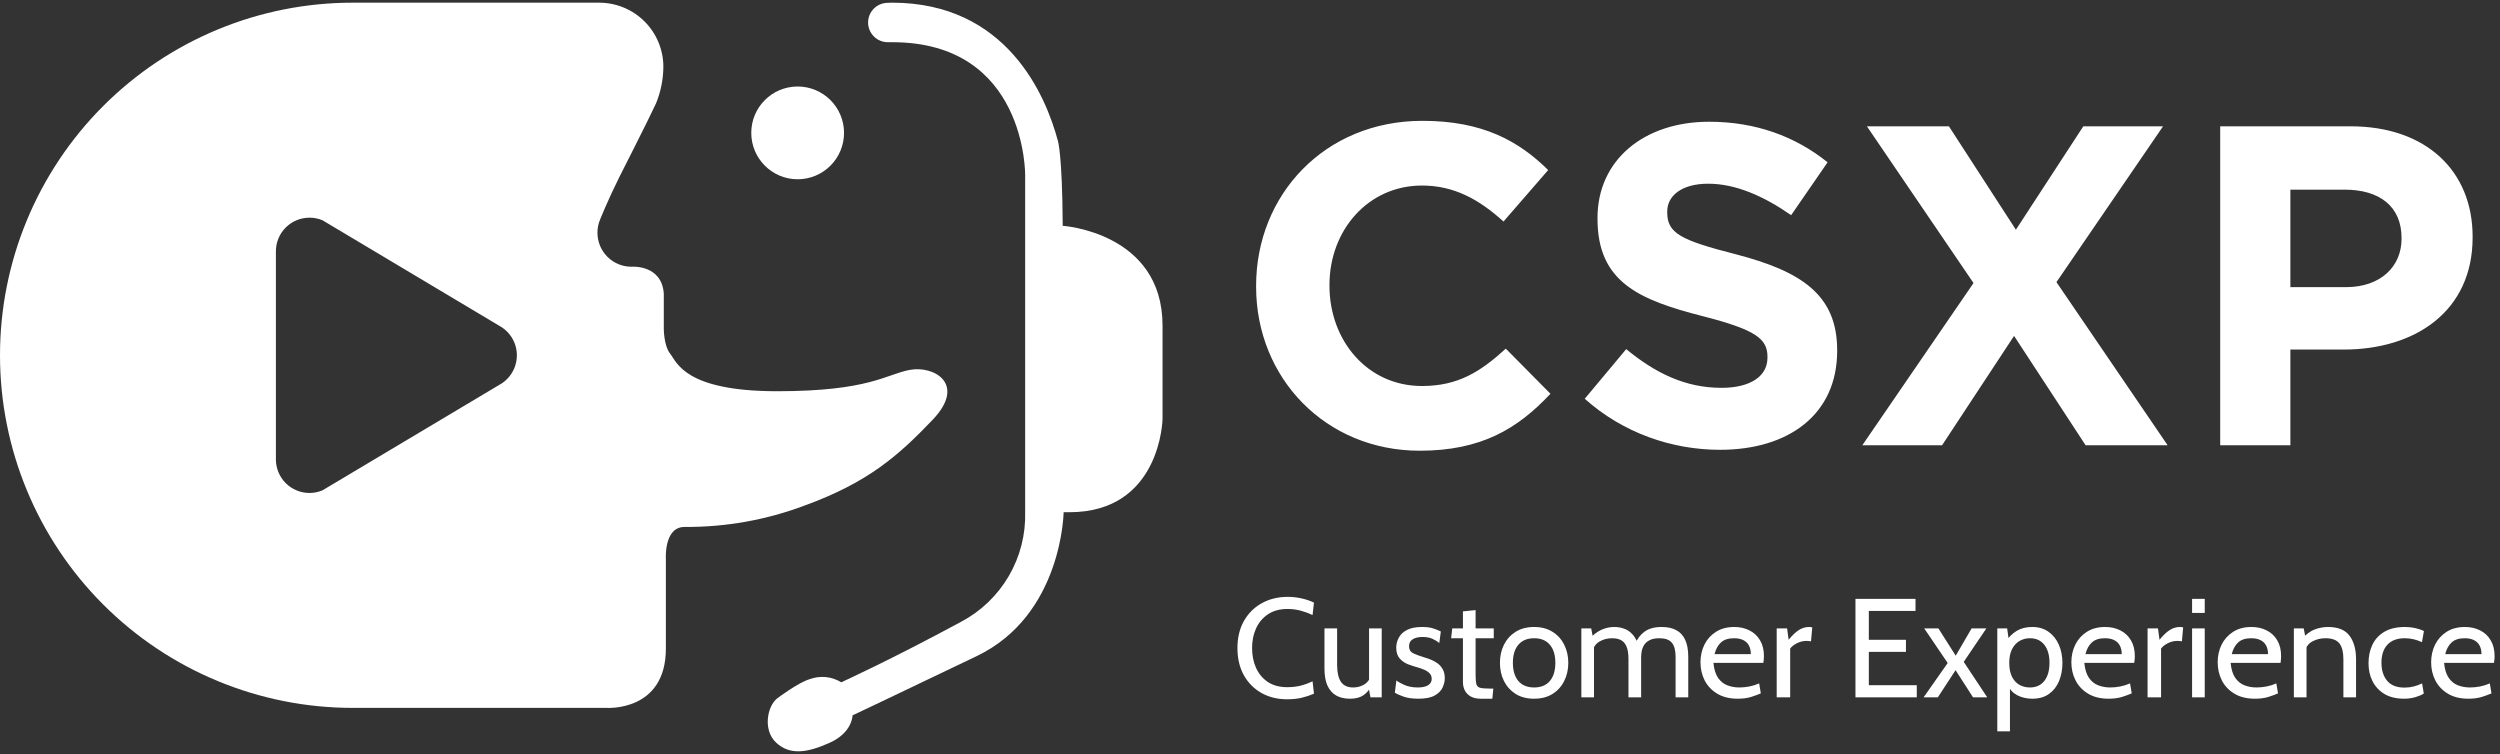 <svg width="126" height="38" viewBox="0 0 126 38" fill="none" xmlns="http://www.w3.org/2000/svg">
<rect x="0" y="0" width="126" height="38" fill="#333333" stroke="none"/>
<path d="M64.87 35.244C64.388 35.244 63.958 35.139 63.58 34.928C63.204 34.715 62.907 34.417 62.69 34.031C62.475 33.644 62.367 33.188 62.367 32.663C62.367 32.139 62.476 31.684 62.693 31.298C62.913 30.911 63.213 30.612 63.594 30.402C63.977 30.189 64.411 30.082 64.898 30.082C65.151 30.082 65.392 30.11 65.621 30.164C65.851 30.218 66.052 30.288 66.224 30.373L66.153 30.997C65.976 30.912 65.781 30.84 65.568 30.781C65.356 30.722 65.13 30.692 64.891 30.692C64.501 30.692 64.174 30.781 63.909 30.958C63.645 31.133 63.444 31.369 63.307 31.667C63.172 31.965 63.105 32.297 63.105 32.663C63.105 33.029 63.171 33.361 63.303 33.659C63.438 33.957 63.636 34.194 63.899 34.372C64.163 34.547 64.489 34.634 64.877 34.634C65.123 34.634 65.35 34.608 65.558 34.556C65.768 34.502 65.966 34.428 66.153 34.336L66.224 34.96C66.047 35.04 65.847 35.108 65.625 35.162C65.403 35.217 65.151 35.244 64.87 35.244ZM68.036 35.215C67.764 35.215 67.532 35.161 67.341 35.052C67.15 34.941 67.003 34.773 66.901 34.549C66.802 34.324 66.753 34.038 66.753 33.691V31.671H67.391V33.514C67.391 33.883 67.453 34.164 67.579 34.358C67.706 34.551 67.913 34.648 68.199 34.648C68.395 34.648 68.577 34.601 68.745 34.506C68.912 34.412 69.028 34.261 69.092 34.053L69 34.4V31.671H69.638V35.144H69.071L68.943 34.464L69.113 34.577C68.998 34.792 68.856 34.953 68.688 35.059C68.523 35.163 68.305 35.215 68.036 35.215ZM71.491 35.215C71.184 35.215 70.929 35.179 70.726 35.105C70.525 35.032 70.383 34.967 70.3 34.91L70.378 34.294C70.454 34.36 70.587 34.435 70.779 34.52C70.97 34.606 71.198 34.648 71.463 34.648C71.687 34.648 71.859 34.61 71.977 34.535C72.097 34.459 72.158 34.353 72.158 34.216C72.158 34.095 72.119 33.998 72.041 33.925C71.965 33.849 71.873 33.79 71.764 33.748C71.658 33.703 71.557 33.667 71.463 33.641C71.305 33.599 71.14 33.546 70.97 33.482C70.802 33.416 70.661 33.318 70.545 33.188C70.429 33.058 70.371 32.876 70.371 32.642C70.371 32.465 70.414 32.297 70.499 32.139C70.584 31.978 70.722 31.848 70.913 31.749C71.105 31.649 71.359 31.6 71.676 31.6C71.907 31.6 72.095 31.625 72.239 31.674C72.386 31.721 72.512 31.772 72.618 31.826L72.54 32.408C72.439 32.323 72.321 32.251 72.186 32.192C72.051 32.133 71.886 32.103 71.69 32.103C71.491 32.103 71.329 32.141 71.204 32.217C71.079 32.29 71.016 32.408 71.016 32.571C71.016 32.734 71.082 32.85 71.215 32.918C71.35 32.987 71.553 33.062 71.825 33.145C71.91 33.169 72.008 33.203 72.119 33.248C72.232 33.293 72.342 33.353 72.448 33.429C72.555 33.504 72.642 33.604 72.711 33.727C72.782 33.847 72.817 33.998 72.817 34.18C72.817 34.334 72.78 34.491 72.707 34.652C72.634 34.81 72.501 34.944 72.31 35.052C72.119 35.161 71.846 35.215 71.491 35.215ZM74.639 35.215C74.42 35.215 74.244 35.175 74.111 35.095C73.979 35.014 73.882 34.912 73.821 34.786C73.761 34.659 73.732 34.525 73.732 34.386V32.167H73.136L73.193 31.671H73.732V30.813L74.37 30.749V31.671H75.285V32.167H74.37V33.996C74.37 34.218 74.383 34.379 74.409 34.478C74.435 34.577 74.499 34.64 74.6 34.666C74.704 34.692 74.871 34.705 75.1 34.705H75.263L75.214 35.215H74.639ZM77.319 35.215C76.955 35.215 76.645 35.135 76.387 34.974C76.132 34.811 75.936 34.594 75.799 34.322C75.664 34.048 75.597 33.743 75.597 33.407C75.597 33.072 75.664 32.768 75.799 32.496C75.936 32.222 76.132 32.005 76.387 31.844C76.645 31.681 76.955 31.6 77.319 31.6C77.681 31.6 77.99 31.681 78.248 31.844C78.506 32.005 78.702 32.222 78.836 32.496C78.974 32.768 79.042 33.072 79.042 33.407C79.042 33.743 78.974 34.048 78.836 34.322C78.702 34.594 78.506 34.811 78.248 34.974C77.99 35.135 77.681 35.215 77.319 35.215ZM77.319 34.648C77.664 34.648 77.929 34.539 78.113 34.322C78.298 34.102 78.39 33.797 78.39 33.407C78.39 33.018 78.298 32.714 78.113 32.496C77.929 32.277 77.664 32.167 77.319 32.167C76.977 32.167 76.712 32.277 76.525 32.496C76.341 32.714 76.249 33.018 76.249 33.407C76.249 33.797 76.341 34.102 76.525 34.322C76.712 34.539 76.977 34.648 77.319 34.648ZM79.7 35.144V31.671H80.196L80.324 32.337L80.083 32.224C80.3 31.99 80.512 31.828 80.717 31.738C80.923 31.646 81.139 31.6 81.366 31.6C81.536 31.6 81.699 31.628 81.855 31.685C82.013 31.739 82.155 31.836 82.281 31.975C82.408 32.112 82.51 32.304 82.585 32.55L82.408 32.472C82.512 32.202 82.672 31.99 82.887 31.834C83.102 31.678 83.391 31.6 83.755 31.6C84.046 31.6 84.29 31.654 84.489 31.763C84.687 31.869 84.836 32.033 84.936 32.255C85.037 32.475 85.088 32.755 85.088 33.096V35.144H84.45V33.103C84.45 32.776 84.386 32.539 84.258 32.39C84.131 32.241 83.923 32.167 83.635 32.167C83.431 32.167 83.268 32.199 83.145 32.263C83.023 32.324 82.929 32.404 82.865 32.504C82.804 32.603 82.763 32.708 82.741 32.819C82.722 32.93 82.713 33.034 82.713 33.131V35.144H82.075V33.23C82.075 32.947 82.041 32.728 81.972 32.575C81.904 32.421 81.808 32.315 81.685 32.255C81.562 32.196 81.42 32.167 81.26 32.167C81.026 32.167 80.817 32.219 80.632 32.323C80.448 32.424 80.324 32.587 80.26 32.812L80.338 32.465V35.144H79.7ZM87.583 35.215C87.174 35.215 86.831 35.131 86.552 34.964C86.273 34.796 86.061 34.574 85.917 34.297C85.775 34.018 85.704 33.712 85.704 33.379C85.704 33.055 85.771 32.759 85.903 32.489C86.038 32.22 86.231 32.005 86.484 31.844C86.74 31.681 87.047 31.6 87.406 31.6C87.694 31.6 87.951 31.658 88.175 31.773C88.402 31.887 88.579 32.053 88.707 32.273C88.837 32.491 88.902 32.755 88.902 33.067C88.902 33.117 88.899 33.171 88.895 33.23C88.892 33.287 88.885 33.346 88.873 33.407H86.357C86.387 33.729 86.464 33.979 86.587 34.159C86.71 34.339 86.865 34.465 87.051 34.538C87.238 34.611 87.441 34.648 87.661 34.648C87.822 34.648 87.99 34.632 88.165 34.599C88.339 34.565 88.505 34.513 88.661 34.443L88.746 34.946C88.611 35.005 88.447 35.065 88.253 35.127C88.059 35.186 87.836 35.215 87.583 35.215ZM86.413 32.968H88.242C88.242 32.805 88.212 32.663 88.15 32.543C88.089 32.422 87.996 32.33 87.87 32.266C87.745 32.2 87.585 32.167 87.392 32.167C87.108 32.167 86.889 32.238 86.736 32.38C86.585 32.519 86.477 32.715 86.413 32.968ZM89.545 35.144V31.671H90.07L90.147 32.245C90.325 32.025 90.494 31.863 90.654 31.759C90.817 31.653 90.991 31.6 91.175 31.6C91.235 31.6 91.289 31.607 91.338 31.621L91.275 32.323C91.244 32.316 91.211 32.311 91.175 32.309C91.142 32.304 91.105 32.301 91.062 32.301C90.878 32.301 90.708 32.343 90.552 32.426C90.398 32.506 90.289 32.595 90.225 32.691V35.144H89.545ZM93.515 35.144V30.182H96.542V30.791H94.189V32.245H96.06V32.855H94.189V34.535H96.606V35.144H93.515ZM96.951 35.144L98.164 33.415L96.98 31.671H97.696L98.568 33.046L99.369 31.671H100.113L98.972 33.358L100.156 35.144H99.44L98.561 33.776L97.668 35.144H96.951ZM100.664 36.86V31.671H101.16L101.273 32.465L101.096 32.337C101.243 32.11 101.423 31.93 101.639 31.798C101.854 31.666 102.117 31.6 102.429 31.6C102.746 31.6 103.017 31.68 103.244 31.841C103.471 32.001 103.645 32.219 103.765 32.493C103.886 32.765 103.946 33.07 103.946 33.407C103.946 33.745 103.889 34.051 103.776 34.326C103.663 34.597 103.494 34.814 103.269 34.974C103.045 35.135 102.765 35.215 102.429 35.215C102.153 35.215 101.902 35.159 101.678 35.045C101.455 34.929 101.295 34.757 101.195 34.528L101.302 34.4V36.86H100.664ZM102.308 34.648C102.618 34.648 102.859 34.539 103.032 34.322C103.206 34.102 103.294 33.797 103.294 33.407C103.294 33.018 103.206 32.714 103.032 32.496C102.859 32.277 102.618 32.167 102.308 32.167C102.117 32.167 101.942 32.213 101.784 32.305C101.628 32.395 101.503 32.532 101.408 32.716C101.314 32.898 101.266 33.129 101.266 33.407C101.266 33.698 101.314 33.934 101.408 34.116C101.503 34.298 101.628 34.433 101.784 34.52C101.942 34.606 102.117 34.648 102.308 34.648ZM106.276 35.215C105.867 35.215 105.523 35.131 105.245 34.964C104.966 34.796 104.754 34.574 104.61 34.297C104.468 34.018 104.397 33.712 104.397 33.379C104.397 33.055 104.463 32.759 104.596 32.489C104.731 32.22 104.924 32.005 105.177 31.844C105.432 31.681 105.74 31.6 106.099 31.6C106.387 31.6 106.643 31.658 106.868 31.773C107.095 31.887 107.272 32.053 107.4 32.273C107.53 32.491 107.595 32.755 107.595 33.067C107.595 33.117 107.592 33.171 107.588 33.23C107.585 33.287 107.578 33.346 107.566 33.407H105.05C105.08 33.729 105.157 33.979 105.28 34.159C105.403 34.339 105.558 34.465 105.744 34.538C105.931 34.611 106.134 34.648 106.354 34.648C106.515 34.648 106.682 34.632 106.857 34.599C107.032 34.565 107.198 34.513 107.354 34.443L107.439 34.946C107.304 35.005 107.14 35.065 106.946 35.127C106.752 35.186 106.529 35.215 106.276 35.215ZM105.106 32.968H106.935C106.935 32.805 106.905 32.663 106.843 32.543C106.782 32.422 106.688 32.33 106.563 32.266C106.438 32.2 106.278 32.167 106.085 32.167C105.801 32.167 105.582 32.238 105.429 32.38C105.278 32.519 105.17 32.715 105.106 32.968ZM108.238 35.144V31.671H108.762L108.84 32.245C109.018 32.025 109.187 31.863 109.347 31.759C109.51 31.653 109.684 31.6 109.868 31.6C109.927 31.6 109.982 31.607 110.031 31.621L109.968 32.323C109.937 32.316 109.904 32.311 109.868 32.309C109.835 32.304 109.797 32.301 109.755 32.301C109.571 32.301 109.4 32.343 109.245 32.426C109.091 32.506 108.982 32.595 108.918 32.691V35.144H108.238ZM110.481 35.144V31.671H111.119V35.144H110.481ZM110.481 30.891V30.182H111.119V30.891H110.481ZM113.649 35.215C113.241 35.215 112.897 35.131 112.618 34.964C112.339 34.796 112.127 34.574 111.983 34.297C111.842 34.018 111.771 33.712 111.771 33.379C111.771 33.055 111.837 32.759 111.969 32.489C112.104 32.22 112.298 32.005 112.55 31.844C112.806 31.681 113.113 31.6 113.472 31.6C113.76 31.6 114.017 31.658 114.241 31.773C114.468 31.887 114.645 32.053 114.773 32.273C114.903 32.491 114.968 32.755 114.968 33.067C114.968 33.117 114.966 33.171 114.961 33.23C114.959 33.287 114.951 33.346 114.94 33.407H112.423C112.454 33.729 112.53 33.979 112.653 34.159C112.776 34.339 112.931 34.465 113.118 34.538C113.304 34.611 113.508 34.648 113.727 34.648C113.888 34.648 114.056 34.632 114.231 34.599C114.406 34.565 114.571 34.513 114.727 34.443L114.812 34.946C114.677 35.005 114.513 35.065 114.319 35.127C114.126 35.186 113.902 35.215 113.649 35.215ZM112.48 32.968H114.309C114.309 32.805 114.278 32.663 114.216 32.543C114.155 32.422 114.062 32.33 113.936 32.266C113.811 32.2 113.652 32.167 113.458 32.167C113.174 32.167 112.956 32.238 112.802 32.38C112.651 32.519 112.543 32.715 112.48 32.968ZM115.611 35.144V31.671H116.107L116.235 32.337L115.987 32.231C116.221 31.971 116.449 31.8 116.671 31.72C116.895 31.64 117.114 31.6 117.327 31.6C117.835 31.6 118.198 31.746 118.415 32.039C118.635 32.332 118.745 32.729 118.745 33.23V35.144H118.107V33.23C118.107 32.862 118.038 32.592 117.901 32.422C117.764 32.252 117.53 32.167 117.199 32.167C116.965 32.167 116.75 32.219 116.554 32.323C116.36 32.424 116.233 32.587 116.171 32.812L116.249 32.422V35.144H115.611ZM121.166 35.215C120.774 35.215 120.444 35.136 120.177 34.978C119.913 34.817 119.712 34.602 119.575 34.333C119.44 34.061 119.373 33.76 119.373 33.429C119.373 33.084 119.438 32.773 119.568 32.496C119.7 32.22 119.902 32.001 120.174 31.841C120.446 31.68 120.793 31.6 121.216 31.6C121.398 31.6 121.569 31.619 121.73 31.656C121.893 31.692 122.038 31.741 122.166 31.805L122.067 32.365C121.937 32.304 121.799 32.255 121.652 32.22C121.508 32.185 121.358 32.167 121.202 32.167C120.819 32.167 120.527 32.276 120.326 32.493C120.125 32.71 120.025 33.013 120.025 33.4C120.025 33.779 120.121 34.082 120.312 34.311C120.504 34.541 120.795 34.655 121.188 34.655C121.348 34.655 121.502 34.636 121.648 34.599C121.797 34.561 121.939 34.509 122.074 34.443L122.159 34.953C122.064 35.019 121.926 35.079 121.744 35.134C121.562 35.188 121.37 35.215 121.166 35.215ZM124.408 35.215C123.999 35.215 123.655 35.131 123.377 34.964C123.098 34.796 122.886 34.574 122.742 34.297C122.6 34.018 122.529 33.712 122.529 33.379C122.529 33.055 122.596 32.759 122.728 32.489C122.863 32.22 123.056 32.005 123.309 31.844C123.564 31.681 123.872 31.6 124.231 31.6C124.519 31.6 124.776 31.658 125 31.773C125.227 31.887 125.404 32.053 125.532 32.273C125.662 32.491 125.727 32.755 125.727 33.067C125.727 33.117 125.724 33.171 125.72 33.23C125.717 33.287 125.71 33.346 125.698 33.407H123.182C123.212 33.729 123.289 33.979 123.412 34.159C123.535 34.339 123.69 34.465 123.876 34.538C124.063 34.611 124.266 34.648 124.486 34.648C124.647 34.648 124.815 34.632 124.989 34.599C125.164 34.565 125.33 34.513 125.486 34.443L125.571 34.946C125.436 35.005 125.272 35.065 125.078 35.127C124.884 35.186 124.661 35.215 124.408 35.215ZM123.238 32.968H125.067C125.067 32.805 125.037 32.663 124.975 32.543C124.914 32.422 124.821 32.33 124.695 32.266C124.57 32.2 124.41 32.167 124.217 32.167C123.933 32.167 123.715 32.238 123.561 32.38C123.41 32.519 123.302 32.715 123.238 32.968Z" fill="white"/>
<path d="M78.142 19.845C76.489 21.613 74.652 22.716 71.552 22.716C66.821 22.716 63.308 19.064 63.308 14.449V14.403C63.308 9.833 66.752 6.09 71.69 6.09C74.721 6.09 76.535 7.1 78.028 8.57L75.777 11.165C74.537 10.04 73.274 9.351 71.667 9.351C68.957 9.351 67.005 11.601 67.005 14.357V14.403C67.005 17.159 68.911 19.455 71.667 19.455C73.504 19.455 74.629 18.72 75.892 17.572L78.142 19.845ZM92.593 17.687C92.593 20.879 90.159 22.67 86.691 22.67C84.257 22.67 81.8 21.82 79.871 20.098L81.961 17.595C83.408 18.789 84.923 19.547 86.76 19.547C88.207 19.547 89.08 18.973 89.08 18.031V17.985C89.08 17.09 88.528 16.63 85.842 15.941C82.604 15.115 80.514 14.219 80.514 11.027V10.981C80.514 8.065 82.856 6.136 86.14 6.136C88.483 6.136 90.481 6.871 92.111 8.18L90.274 10.844C88.85 9.856 87.449 9.259 86.094 9.259C84.74 9.259 84.028 9.879 84.028 10.66V10.706C84.028 11.762 84.717 12.107 87.495 12.818C90.756 13.668 92.593 14.839 92.593 17.641V17.687ZM109.248 22.44H105.114L101.509 16.929L97.881 22.44H93.862L99.465 14.265L94.092 6.366H98.225L101.601 11.578L104.999 6.366H109.018L103.645 14.219L109.248 22.44ZM124.62 11.969C124.62 15.689 121.727 17.618 118.121 17.618H115.435V22.44H111.898V6.366H118.466C122.301 6.366 124.62 8.639 124.62 11.923V11.969ZM121.038 12.038V11.992C121.038 10.407 119.936 9.558 118.167 9.558H115.435V14.472H118.236C120.004 14.472 121.038 13.415 121.038 12.038Z" fill="white"/>
<g clip-path="url(#clip0_358_2230)">
<path d="M40.201 9.035C41.492 9.035 42.539 7.988 42.539 6.697C42.539 5.406 41.492 4.36 40.201 4.36C38.91 4.36 37.864 5.406 37.864 6.697C37.864 7.988 38.91 9.035 40.201 9.035Z" fill="white"/>
<path d="M44.957 0.135C50.757 0.135 52.712 4.839 53.316 7.091C53.316 7.091 53.54 7.743 53.561 11.381C53.561 11.381 58.592 11.71 58.592 16.412V21.119C58.592 21.119 58.509 25.816 53.898 25.816H53.607C53.607 25.816 53.542 30.996 49.234 33.064C44.925 35.132 42.968 36.054 42.968 36.054C42.968 36.054 42.968 36.917 41.819 37.434C40.67 37.952 39.808 38.065 39.123 37.434C38.438 36.803 38.662 35.593 39.179 35.191C39.179 35.191 40.228 34.398 40.821 34.226C41.08 34.132 41.355 34.098 41.629 34.126C41.902 34.154 42.165 34.243 42.399 34.388C42.399 34.388 44.928 33.236 48.433 31.341C49.434 30.814 50.267 30.017 50.839 29.04C51.411 28.064 51.698 26.947 51.668 25.816V8.83C51.668 8.83 51.744 2.127 44.968 2.127H44.744C44.481 2.127 44.229 2.023 44.043 1.836C43.857 1.65 43.752 1.398 43.752 1.135C43.752 0.872 43.857 0.619 44.043 0.433C44.229 0.247 44.481 0.143 44.744 0.143L44.957 0.135Z" fill="white"/>
<path d="M45.874 18.639C44.663 18.857 43.841 19.718 39.171 19.718C34.501 19.718 34.113 18.248 33.779 17.83C33.444 17.412 33.455 16.533 33.455 16.533V14.791C33.347 13.322 31.837 13.443 31.837 13.443C31.611 13.445 31.387 13.402 31.177 13.317C30.968 13.231 30.777 13.105 30.617 12.946C30.456 12.786 30.329 12.597 30.242 12.388C30.156 12.179 30.111 11.955 30.112 11.729C30.11 11.499 30.156 11.271 30.247 11.06C30.247 11.06 30.627 10.1 31.233 8.887C31.233 8.887 32.684 6.037 33.067 5.204C33.304 4.621 33.428 3.999 33.434 3.37C33.434 2.512 33.093 1.689 32.486 1.082C31.879 0.476 31.056 0.135 30.198 0.135L17.771 0.135C13.058 0.135 8.538 2.007 5.205 5.34C1.872 8.672 0 13.193 0 17.906C0 22.619 1.872 27.139 5.205 30.472C8.538 33.804 13.058 35.677 17.771 35.677H30.576C30.576 35.677 33.56 35.879 33.56 32.689V28.176C33.56 28.176 33.452 26.558 34.501 26.558C36.568 26.572 38.62 26.207 40.554 25.479C43.755 24.312 45.27 22.972 46.998 21.165C48.727 19.359 47.085 18.423 45.874 18.639ZM25.771 18.841C25.647 19.031 25.485 19.193 25.296 19.319L16.256 24.711C16.048 24.8 15.824 24.846 15.598 24.846C15.149 24.846 14.718 24.667 14.4 24.35C14.083 24.032 13.905 23.602 13.905 23.152V12.664C13.905 12.215 14.083 11.784 14.4 11.467C14.718 11.149 15.149 10.971 15.598 10.971C15.824 10.97 16.048 11.015 16.256 11.103L25.291 16.495C25.666 16.743 25.927 17.129 26.017 17.569C26.107 18.009 26.018 18.466 25.771 18.841Z" fill="white"/>
</g>
<defs>
<clipPath id="clip0_358_2230">
<rect width="58.595" height="37.731" fill="white" transform="translate(0 0.134)"/>
</clipPath>
</defs>
</svg>
